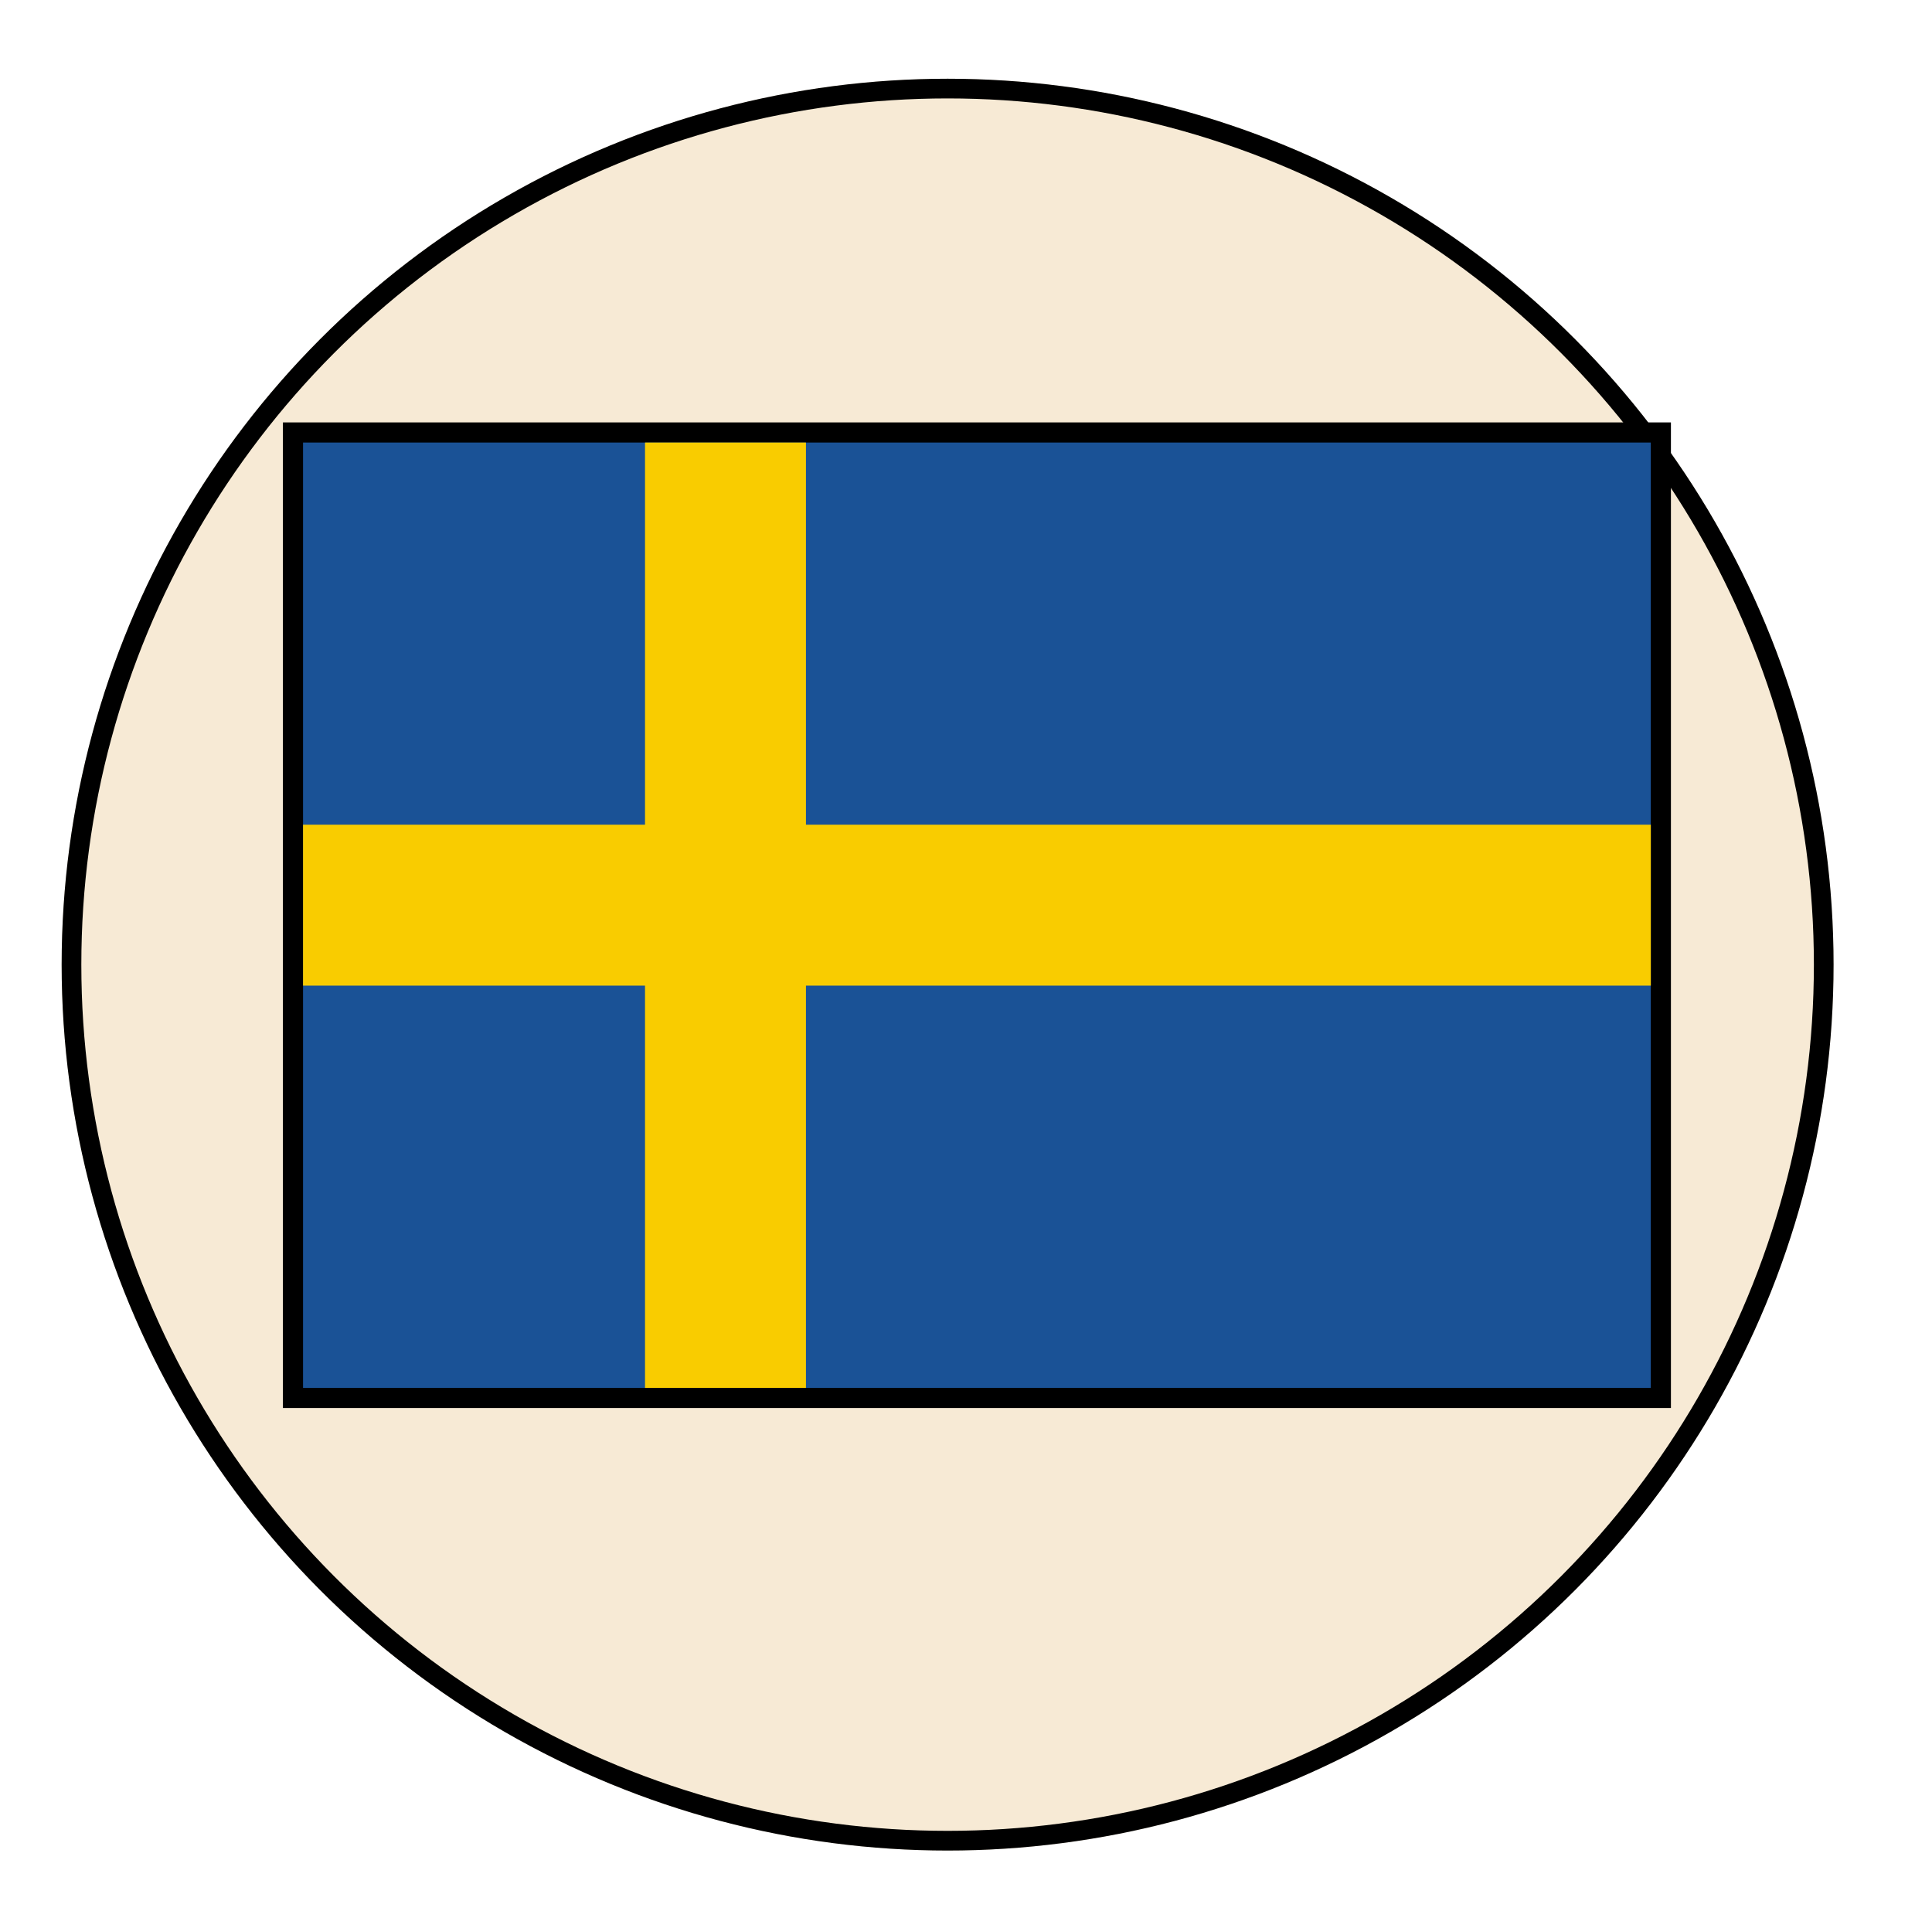 <svg width="94" height="93" viewBox="0 0 94 93" fill="none" xmlns="http://www.w3.org/2000/svg">
<g filter="url(#filter0_d_2_848)">
<circle cx="46.105" cy="43.105" r="43.105" fill="#F7EAD5"/>
<circle cx="46.105" cy="43.105" r="42.627" stroke="black" stroke-width="0.958"/>
</g>
<rect x="14.255" y="21.043" width="66.553" height="46.979" fill="#1A5296" stroke="black" stroke-width="0.979"/>
<line x1="35.298" y1="21.532" x2="35.298" y2="67.532" stroke="#F9CC00" stroke-width="7.83"/>
<line x1="80.319" y1="44.043" x2="14.745" y2="44.043" stroke="#F9CC00" stroke-width="7.83"/>
<defs>
<filter id="filter0_d_2_848" x="-0.832" y="0" width="93.874" height="93.874" filterUnits="userSpaceOnUse" color-interpolation-filters="sRGB">
<feFlood flood-opacity="0" result="BackgroundImageFix"/>
<feColorMatrix in="SourceAlpha" type="matrix" values="0 0 0 0 0 0 0 0 0 0 0 0 0 0 0 0 0 0 127 0" result="hardAlpha"/>
<feOffset dy="3.832"/>
<feGaussianBlur stdDeviation="1.916"/>
<feComposite in2="hardAlpha" operator="out"/>
<feColorMatrix type="matrix" values="0 0 0 0 0 0 0 0 0 0 0 0 0 0 0 0 0 0 0.25 0"/>
<feBlend mode="normal" in2="BackgroundImageFix" result="effect1_dropShadow_2_848"/>
<feBlend mode="normal" in="SourceGraphic" in2="effect1_dropShadow_2_848" result="shape"/>
</filter>
</defs>
</svg>
